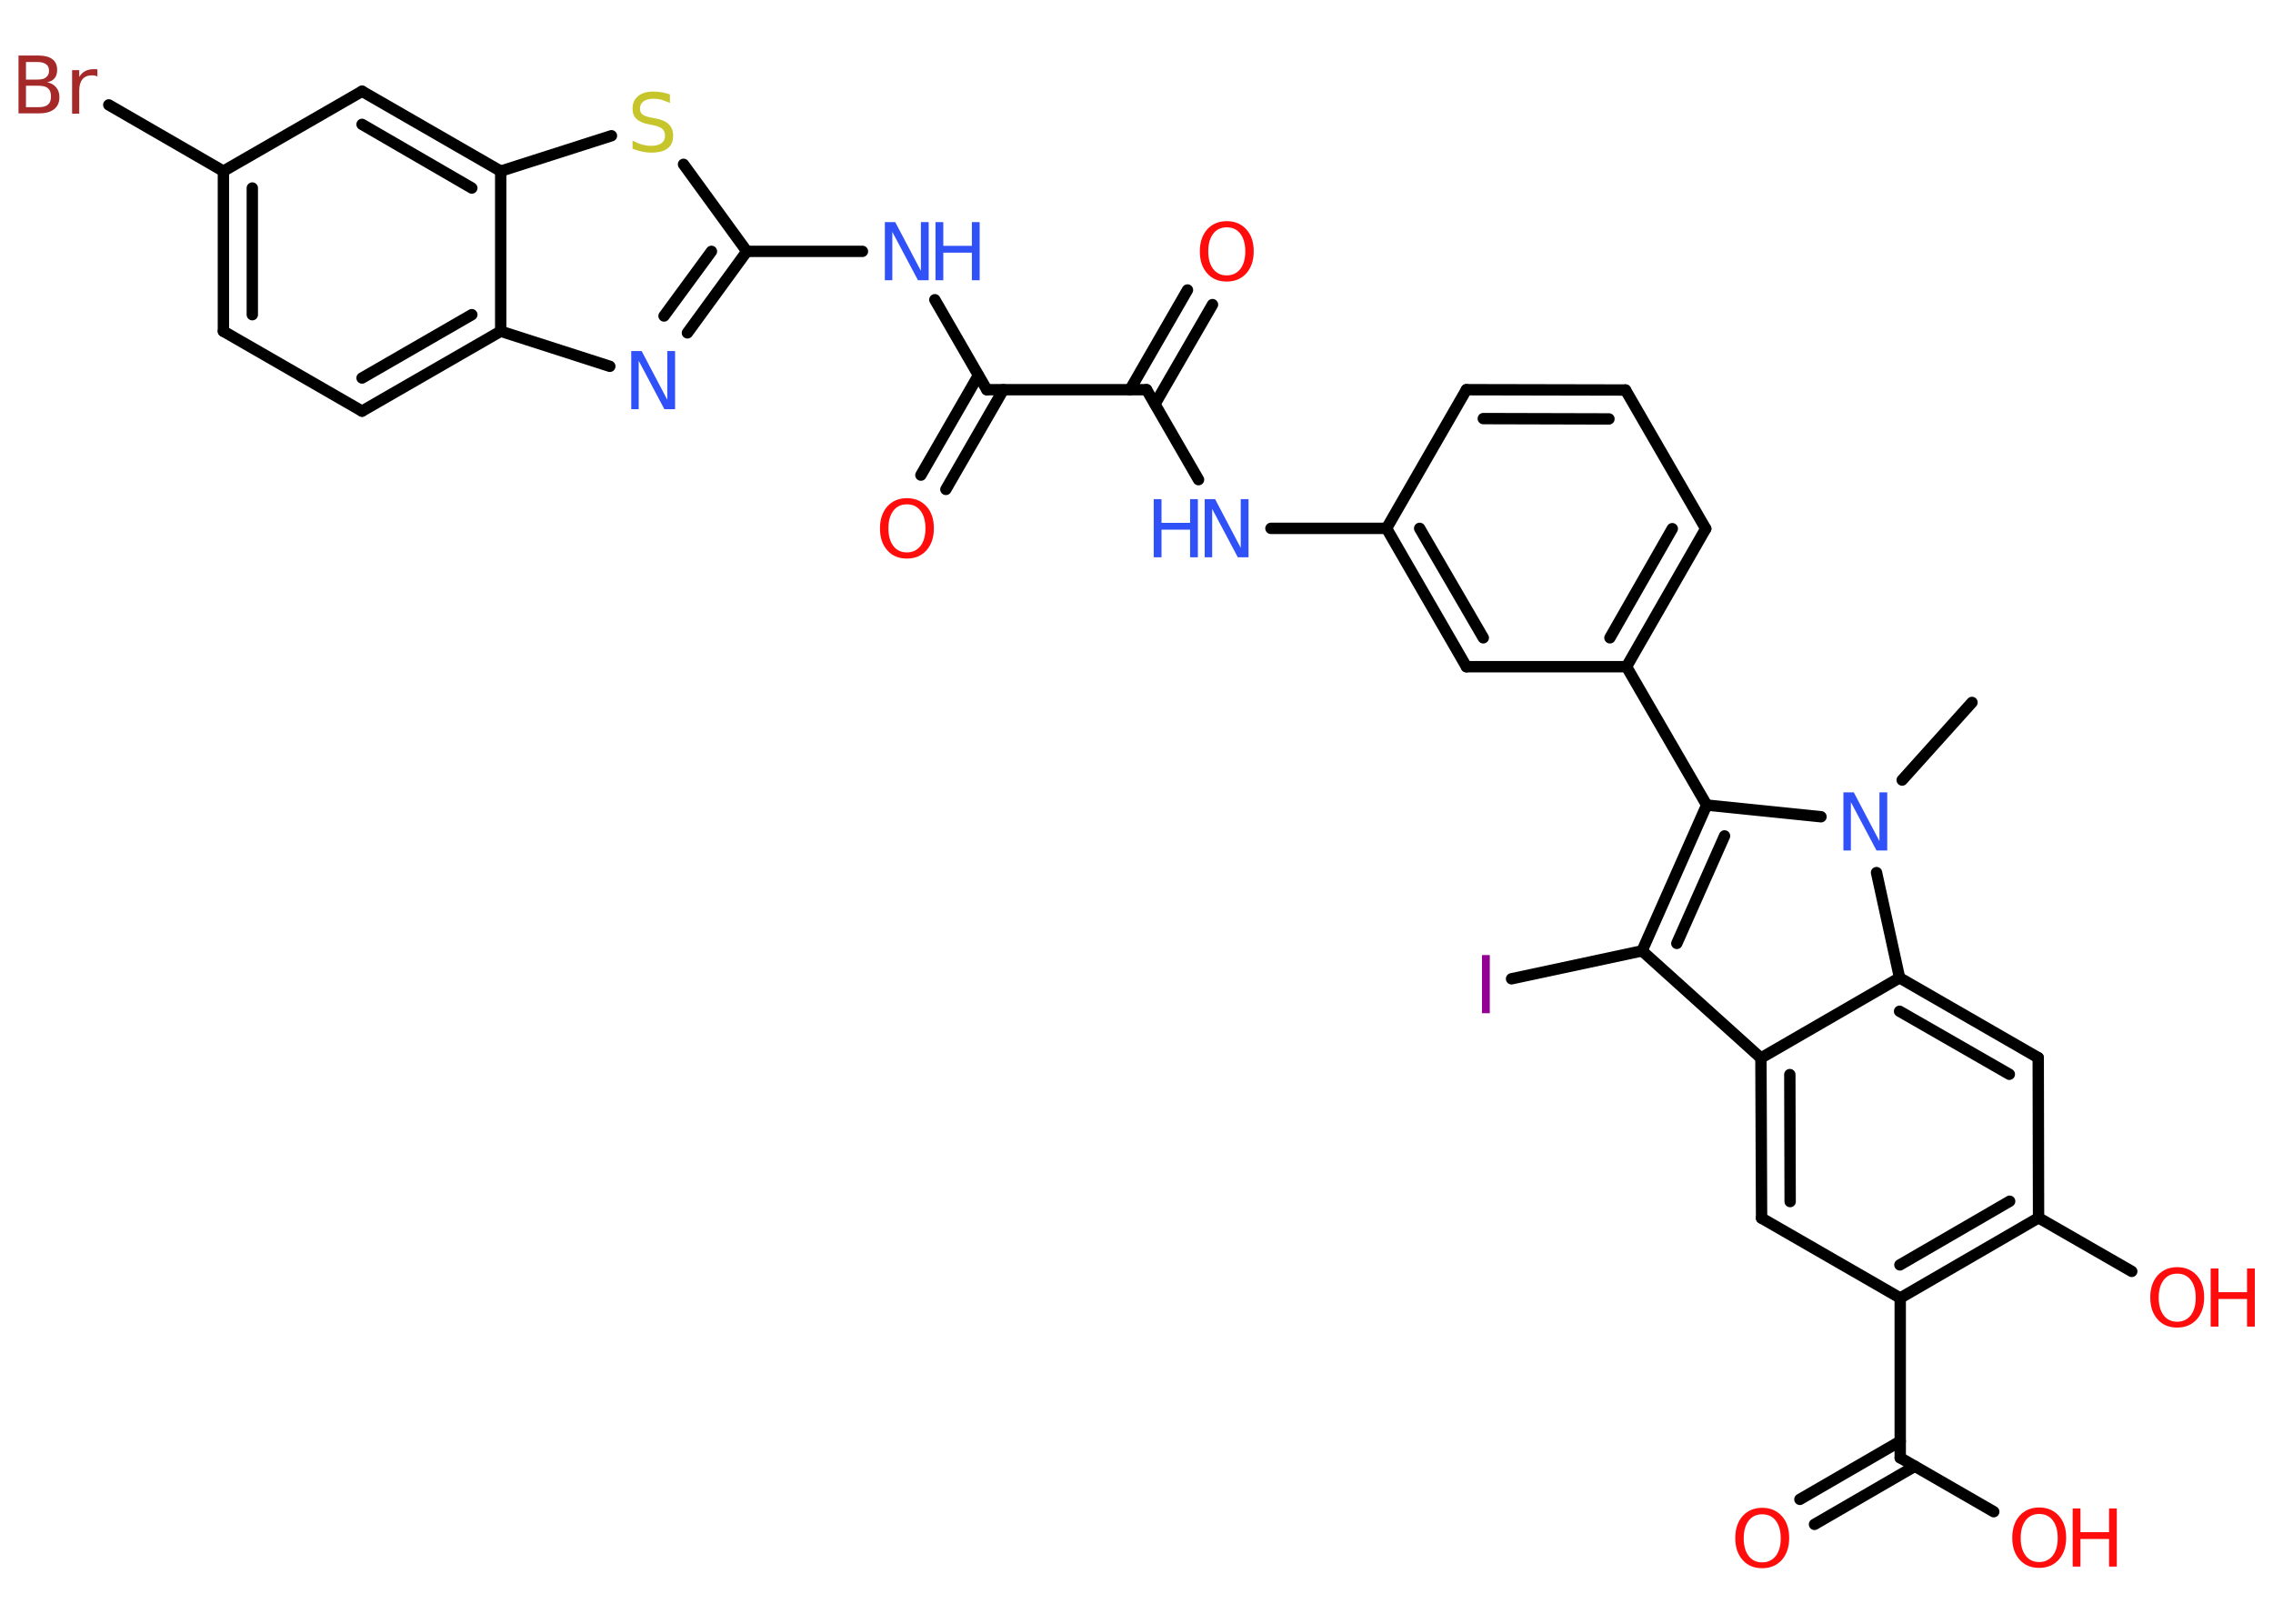 <?xml version='1.0' encoding='UTF-8'?>
<!DOCTYPE svg PUBLIC "-//W3C//DTD SVG 1.1//EN" "http://www.w3.org/Graphics/SVG/1.1/DTD/svg11.dtd">
<svg version='1.2' xmlns='http://www.w3.org/2000/svg' xmlns:xlink='http://www.w3.org/1999/xlink' width='70.0mm' height='50.0mm' viewBox='0 0 70.0 50.0'>
  <desc>Generated by the Chemistry Development Kit (http://github.com/cdk)</desc>
  <g stroke-linecap='round' stroke-linejoin='round' stroke='#000000' stroke-width='.35' fill='#FF0D0D'>
    <rect x='.0' y='.0' width='70.0' height='50.0' fill='#FFFFFF' stroke='none'/>
    <g id='mol1' class='mol'>
      <line id='mol1bnd1' class='bond' x1='60.73' y1='21.63' x2='58.58' y2='24.02'/>
      <line id='mol1bnd2' class='bond' x1='56.08' y1='25.15' x2='52.56' y2='24.79'/>
      <line id='mol1bnd3' class='bond' x1='52.56' y1='24.79' x2='50.09' y2='20.53'/>
      <g id='mol1bnd4' class='bond'>
        <line x1='50.09' y1='20.53' x2='52.53' y2='16.28'/>
        <line x1='49.58' y1='19.64' x2='51.5' y2='16.28'/>
      </g>
      <line id='mol1bnd5' class='bond' x1='52.53' y1='16.28' x2='50.06' y2='12.01'/>
      <g id='mol1bnd6' class='bond'>
        <line x1='50.06' y1='12.01' x2='45.16' y2='12.0'/>
        <line x1='49.55' y1='12.9' x2='45.68' y2='12.89'/>
      </g>
      <line id='mol1bnd7' class='bond' x1='45.16' y1='12.0' x2='42.7' y2='16.27'/>
      <line id='mol1bnd8' class='bond' x1='42.7' y1='16.27' x2='39.14' y2='16.27'/>
      <line id='mol1bnd9' class='bond' x1='36.91' y1='14.77' x2='35.31' y2='12.0'/>
      <g id='mol1bnd10' class='bond'>
        <line x1='34.8' y1='12.0' x2='36.57' y2='8.93'/>
        <line x1='35.57' y1='12.44' x2='37.34' y2='9.38'/>
      </g>
      <line id='mol1bnd11' class='bond' x1='35.31' y1='12.0' x2='30.39' y2='12.0'/>
      <g id='mol1bnd12' class='bond'>
        <line x1='30.9' y1='12.0' x2='29.13' y2='15.07'/>
        <line x1='30.13' y1='11.56' x2='28.36' y2='14.63'/>
      </g>
      <line id='mol1bnd13' class='bond' x1='30.39' y1='12.0' x2='28.79' y2='9.23'/>
      <line id='mol1bnd14' class='bond' x1='26.56' y1='7.74' x2='23.0' y2='7.74'/>
      <g id='mol1bnd15' class='bond'>
        <line x1='21.17' y1='10.25' x2='23.0' y2='7.74'/>
        <line x1='20.45' y1='9.73' x2='21.91' y2='7.74'/>
      </g>
      <line id='mol1bnd16' class='bond' x1='18.78' y1='11.28' x2='15.42' y2='10.2'/>
      <g id='mol1bnd17' class='bond'>
        <line x1='11.15' y1='12.66' x2='15.42' y2='10.2'/>
        <line x1='11.15' y1='11.64' x2='14.53' y2='9.69'/>
      </g>
      <line id='mol1bnd18' class='bond' x1='11.15' y1='12.66' x2='6.88' y2='10.2'/>
      <g id='mol1bnd19' class='bond'>
        <line x1='6.88' y1='5.27' x2='6.88' y2='10.2'/>
        <line x1='7.77' y1='5.79' x2='7.77' y2='9.69'/>
      </g>
      <line id='mol1bnd20' class='bond' x1='6.88' y1='5.27' x2='3.35' y2='3.23'/>
      <line id='mol1bnd21' class='bond' x1='6.88' y1='5.27' x2='11.15' y2='2.81'/>
      <g id='mol1bnd22' class='bond'>
        <line x1='15.42' y1='5.27' x2='11.15' y2='2.81'/>
        <line x1='14.53' y1='5.79' x2='11.15' y2='3.83'/>
      </g>
      <line id='mol1bnd23' class='bond' x1='15.42' y1='10.2' x2='15.42' y2='5.27'/>
      <line id='mol1bnd24' class='bond' x1='15.42' y1='5.27' x2='18.83' y2='4.18'/>
      <line id='mol1bnd25' class='bond' x1='23.0' y1='7.74' x2='21.05' y2='5.06'/>
      <g id='mol1bnd26' class='bond'>
        <line x1='42.7' y1='16.27' x2='45.16' y2='20.53'/>
        <line x1='43.72' y1='16.27' x2='45.68' y2='19.64'/>
      </g>
      <line id='mol1bnd27' class='bond' x1='50.09' y1='20.53' x2='45.16' y2='20.53'/>
      <g id='mol1bnd28' class='bond'>
        <line x1='52.56' y1='24.79' x2='50.57' y2='29.28'/>
        <line x1='53.11' y1='25.74' x2='51.64' y2='29.05'/>
      </g>
      <line id='mol1bnd29' class='bond' x1='50.57' y1='29.28' x2='46.55' y2='30.14'/>
      <line id='mol1bnd30' class='bond' x1='50.57' y1='29.28' x2='54.23' y2='32.58'/>
      <g id='mol1bnd31' class='bond'>
        <line x1='54.23' y1='32.58' x2='54.25' y2='37.51'/>
        <line x1='55.12' y1='33.09' x2='55.13' y2='37.0'/>
      </g>
      <line id='mol1bnd32' class='bond' x1='54.25' y1='37.51' x2='58.52' y2='39.97'/>
      <line id='mol1bnd33' class='bond' x1='58.52' y1='39.97' x2='58.52' y2='44.89'/>
      <g id='mol1bnd34' class='bond'>
        <line x1='58.97' y1='45.15' x2='55.88' y2='46.94'/>
        <line x1='58.52' y1='44.38' x2='55.43' y2='46.17'/>
      </g>
      <line id='mol1bnd35' class='bond' x1='58.52' y1='44.89' x2='61.4' y2='46.55'/>
      <g id='mol1bnd36' class='bond'>
        <line x1='58.52' y1='39.97' x2='62.78' y2='37.5'/>
        <line x1='58.51' y1='38.95' x2='61.89' y2='36.99'/>
      </g>
      <line id='mol1bnd37' class='bond' x1='62.78' y1='37.5' x2='65.65' y2='39.15'/>
      <line id='mol1bnd38' class='bond' x1='62.78' y1='37.5' x2='62.77' y2='32.57'/>
      <g id='mol1bnd39' class='bond'>
        <line x1='62.77' y1='32.57' x2='58.5' y2='30.11'/>
        <line x1='61.88' y1='33.08' x2='58.5' y2='31.14'/>
      </g>
      <line id='mol1bnd40' class='bond' x1='54.23' y1='32.58' x2='58.5' y2='30.11'/>
      <line id='mol1bnd41' class='bond' x1='57.79' y1='26.87' x2='58.5' y2='30.11'/>
      <path id='mol1atm2' class='atom' d='M56.77 24.4h.32l.79 1.5v-1.5h.24v1.79h-.33l-.79 -1.49v1.49h-.23v-1.79z' stroke='none' fill='#3050F8'/>
      <g id='mol1atm9' class='atom'>
        <path d='M37.1 15.37h.32l.79 1.5v-1.5h.24v1.79h-.33l-.79 -1.49v1.49h-.23v-1.79z' stroke='none' fill='#3050F8'/>
        <path d='M35.53 15.37h.24v.73h.88v-.73h.24v1.79h-.24v-.85h-.88v.85h-.24v-1.79z' stroke='none' fill='#3050F8'/>
      </g>
      <path id='mol1atm11' class='atom' d='M37.78 7.0q-.27 .0 -.42 .2q-.15 .2 -.15 .54q.0 .34 .15 .54q.15 .2 .42 .2q.26 .0 .42 -.2q.15 -.2 .15 -.54q.0 -.34 -.15 -.54q-.15 -.2 -.42 -.2zM37.78 6.81q.37 .0 .6 .25q.23 .25 .23 .68q.0 .42 -.23 .68q-.23 .25 -.6 .25q-.38 .0 -.6 -.25q-.23 -.25 -.23 -.68q.0 -.42 .23 -.68q.23 -.25 .6 -.25z' stroke='none'/>
      <path id='mol1atm13' class='atom' d='M27.93 15.53q-.27 .0 -.42 .2q-.15 .2 -.15 .54q.0 .34 .15 .54q.15 .2 .42 .2q.26 .0 .42 -.2q.15 -.2 .15 -.54q.0 -.34 -.15 -.54q-.15 -.2 -.42 -.2zM27.93 15.34q.37 .0 .6 .25q.23 .25 .23 .68q.0 .42 -.23 .68q-.23 .25 -.6 .25q-.38 .0 -.6 -.25q-.23 -.25 -.23 -.68q.0 -.42 .23 -.68q.23 -.25 .6 -.25z' stroke='none'/>
      <g id='mol1atm14' class='atom'>
        <path d='M27.25 6.84h.32l.79 1.5v-1.5h.24v1.79h-.33l-.79 -1.49v1.49h-.23v-1.79z' stroke='none' fill='#3050F8'/>
        <path d='M28.81 6.84h.24v.73h.88v-.73h.24v1.79h-.24v-.85h-.88v.85h-.24v-1.79z' stroke='none' fill='#3050F8'/>
      </g>
      <path id='mol1atm16' class='atom' d='M19.44 10.81h.32l.79 1.5v-1.5h.24v1.79h-.33l-.79 -1.49v1.49h-.23v-1.79z' stroke='none' fill='#3050F8'/>
      <path id='mol1atm21' class='atom' d='M.8 2.64v.66h.39q.2 .0 .29 -.08q.09 -.08 .09 -.25q.0 -.17 -.09 -.25q-.09 -.08 -.29 -.08h-.39zM.8 1.91v.54h.36q.18 .0 .26 -.07q.09 -.07 .09 -.2q.0 -.14 -.09 -.2q-.09 -.07 -.26 -.07h-.36zM.56 1.71h.62q.28 .0 .43 .11q.15 .11 .15 .33q.0 .17 -.08 .26q-.08 .1 -.23 .12q.18 .04 .28 .16q.1 .12 .1 .3q.0 .24 -.16 .37q-.16 .13 -.46 .13h-.64v-1.79zM3.01 2.36q-.04 -.02 -.08 -.03q-.04 -.01 -.1 -.01q-.19 .0 -.29 .12q-.1 .12 -.1 .35v.71h-.22v-1.34h.22v.21q.07 -.12 .18 -.18q.11 -.06 .27 -.06q.02 .0 .05 .0q.03 .0 .06 .01v.23z' stroke='none' fill='#A62929'/>
      <path id='mol1atm24' class='atom' d='M20.63 2.93v.24q-.14 -.06 -.26 -.1q-.12 -.03 -.24 -.03q-.2 .0 -.31 .08q-.11 .08 -.11 .22q.0 .12 .07 .18q.07 .06 .27 .1l.15 .03q.27 .05 .4 .18q.13 .13 .13 .35q.0 .26 -.17 .39q-.17 .13 -.51 .13q-.13 .0 -.27 -.03q-.14 -.03 -.3 -.09v-.25q.15 .08 .29 .12q.14 .04 .28 .04q.21 .0 .32 -.08q.11 -.08 .11 -.23q.0 -.13 -.08 -.21q-.08 -.07 -.26 -.11l-.15 -.03q-.27 -.05 -.39 -.17q-.12 -.11 -.12 -.32q.0 -.24 .17 -.38q.17 -.14 .46 -.14q.12 .0 .26 .02q.13 .02 .27 .07z' stroke='none' fill='#C6C62C'/>
      <path id='mol1atm27' class='atom' d='M45.64 29.41h.24v1.79h-.24v-1.79z' stroke='none' fill='#940094'/>
      <path id='mol1atm32' class='atom' d='M54.27 46.63q-.27 .0 -.42 .2q-.15 .2 -.15 .54q.0 .34 .15 .54q.15 .2 .42 .2q.26 .0 .42 -.2q.15 -.2 .15 -.54q.0 -.34 -.15 -.54q-.15 -.2 -.42 -.2zM54.27 46.43q.37 .0 .6 .25q.23 .25 .23 .68q.0 .42 -.23 .68q-.23 .25 -.6 .25q-.38 .0 -.6 -.25q-.23 -.25 -.23 -.68q.0 -.42 .23 -.68q.23 -.25 .6 -.25z' stroke='none'/>
      <g id='mol1atm33' class='atom'>
        <path d='M62.8 46.62q-.27 .0 -.42 .2q-.15 .2 -.15 .54q.0 .34 .15 .54q.15 .2 .42 .2q.26 .0 .42 -.2q.15 -.2 .15 -.54q.0 -.34 -.15 -.54q-.15 -.2 -.42 -.2zM62.8 46.42q.37 .0 .6 .25q.23 .25 .23 .68q.0 .42 -.23 .68q-.23 .25 -.6 .25q-.38 .0 -.6 -.25q-.23 -.25 -.23 -.68q.0 -.42 .23 -.68q.23 -.25 .6 -.25z' stroke='none'/>
        <path d='M63.83 46.45h.24v.73h.88v-.73h.24v1.79h-.24v-.85h-.88v.85h-.24v-1.79z' stroke='none'/>
      </g>
      <g id='mol1atm35' class='atom'>
        <path d='M67.05 39.22q-.27 .0 -.42 .2q-.15 .2 -.15 .54q.0 .34 .15 .54q.15 .2 .42 .2q.26 .0 .42 -.2q.15 -.2 .15 -.54q.0 -.34 -.15 -.54q-.15 -.2 -.42 -.2zM67.05 39.02q.37 .0 .6 .25q.23 .25 .23 .68q.0 .42 -.23 .68q-.23 .25 -.6 .25q-.38 .0 -.6 -.25q-.23 -.25 -.23 -.68q.0 -.42 .23 -.68q.23 -.25 .6 -.25z' stroke='none'/>
        <path d='M68.08 39.06h.24v.73h.88v-.73h.24v1.79h-.24v-.85h-.88v.85h-.24v-1.79z' stroke='none'/>
      </g>
    </g>
  </g>
</svg>

